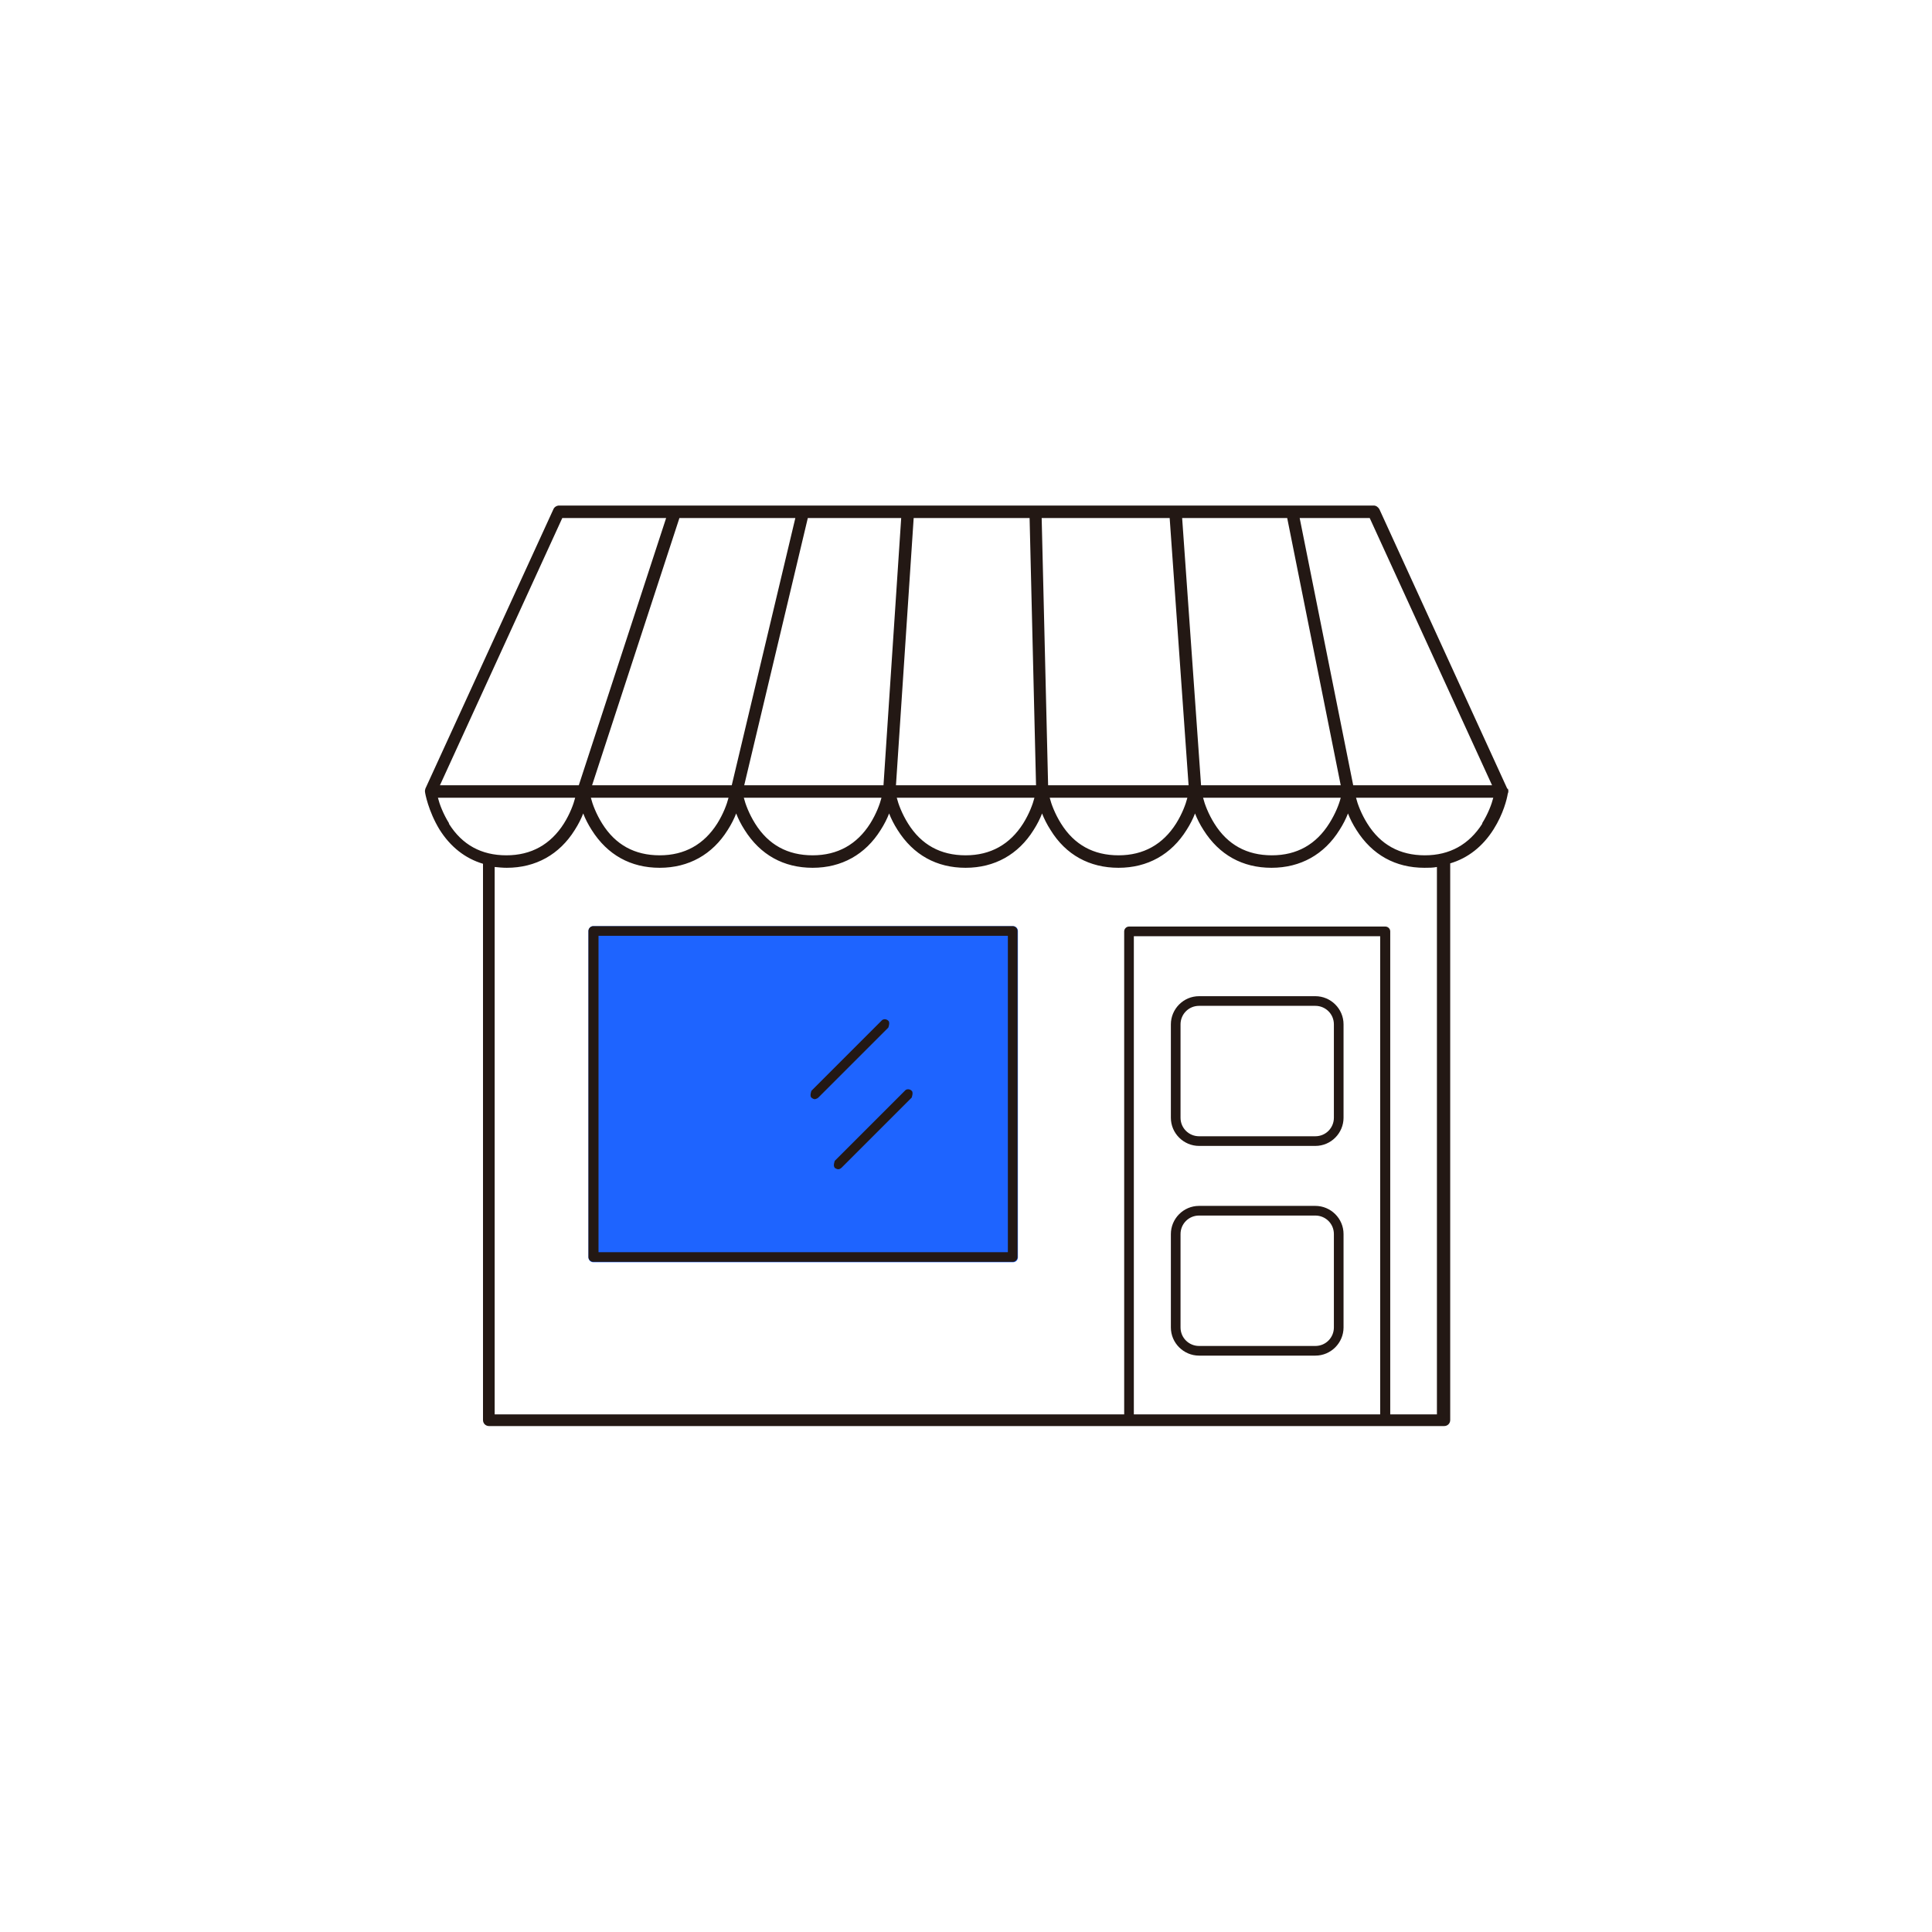 <svg width="48" height="48" viewBox="0 0 48 48" fill="none" xmlns="http://www.w3.org/2000/svg">
<path d="M25.17 23.01H14.74C14.674 23.01 14.62 23.064 14.62 23.13V31.24C14.62 31.306 14.674 31.36 14.74 31.36H25.17C25.236 31.36 25.29 31.306 25.29 31.24V23.13C25.29 23.064 25.236 23.01 25.17 23.01Z" fill="#1E64FF"/>
<path d="M37.45 19.6L34.27 12.65C34.24 12.6 34.19 12.56 34.13 12.56H32.15C32.15 12.56 32.1 12.56 32.08 12.56C32.08 12.56 32.08 12.56 32.07 12.56H19.96H16.78H13.89C13.83 12.56 13.77 12.6 13.75 12.65L10.57 19.59C10.57 19.59 10.55 19.65 10.56 19.68C10.56 19.7 10.64 20.15 10.92 20.61C11.19 21.04 11.56 21.33 12 21.46V35.28C12 35.37 12.07 35.43 12.15 35.43H35.88C35.97 35.43 36.03 35.36 36.03 35.28V21.46C36.03 21.46 36.03 21.46 36.03 21.45C36.47 21.32 36.84 21.03 37.11 20.6C37.35 20.22 37.44 19.85 37.46 19.72C37.48 19.68 37.48 19.63 37.46 19.59L37.45 19.6ZM34.03 12.87L37.07 19.51H33.62L32.29 12.87H34.03ZM31.98 12.87L33.31 19.51H29.84L29.37 12.87H31.97H31.98ZM33.31 19.82C33.27 19.98 33.18 20.21 33.03 20.45C32.7 20.98 32.22 21.25 31.6 21.25C30.98 21.25 30.5 20.99 30.17 20.46C30.02 20.22 29.93 19.98 29.89 19.82H33.3H33.31ZM29.06 12.87L29.53 19.51H26.04L25.88 12.87H29.05H29.06ZM29.5 19.82C29.46 19.98 29.37 20.22 29.22 20.46C28.89 20.98 28.41 21.25 27.79 21.25C27.17 21.25 26.69 20.99 26.36 20.46C26.21 20.22 26.12 19.98 26.08 19.82H29.49H29.5ZM25.58 12.87L25.74 19.51H22.26L22.7 12.87H25.59H25.58ZM25.7 19.82C25.66 19.98 25.57 20.22 25.42 20.46C25.09 20.98 24.61 21.25 23.99 21.25C23.37 21.25 22.89 20.99 22.56 20.46C22.41 20.22 22.32 19.98 22.28 19.82H25.69H25.7ZM20.07 12.87H22.39L21.95 19.51H18.49L20.07 12.87ZM21.9 19.82C21.86 19.98 21.77 20.22 21.62 20.46C21.29 20.98 20.81 21.25 20.19 21.25C19.57 21.25 19.09 20.99 18.76 20.46C18.61 20.22 18.52 19.98 18.48 19.82H21.89H21.9ZM16.88 12.87H19.76L18.18 19.51H14.71L16.88 12.87ZM18.1 19.82C18.06 19.98 17.97 20.22 17.82 20.46C17.49 20.98 17.01 21.25 16.39 21.25C15.77 21.25 15.29 20.99 14.96 20.46C14.81 20.22 14.72 19.98 14.68 19.82H18.09H18.1ZM13.97 12.87H16.55L14.38 19.51H10.93L13.97 12.87ZM11.16 20.46C11.01 20.22 10.92 19.98 10.88 19.82H14.29C14.25 19.98 14.16 20.22 14.01 20.46C13.68 20.98 13.2 21.25 12.58 21.25C11.96 21.25 11.48 20.99 11.15 20.46H11.16ZM34.29 35.14H28.17V23.26H34.29V35.14ZM35.71 35.14H34.54V23.14C34.54 23.07 34.48 23.02 34.42 23.02H28.05C27.98 23.02 27.93 23.08 27.93 23.14V35.14H12.29V21.54C12.39 21.55 12.49 21.56 12.59 21.56C13.31 21.56 13.9 21.23 14.28 20.62C14.37 20.48 14.44 20.34 14.49 20.21C14.54 20.34 14.61 20.48 14.7 20.62C15.09 21.24 15.67 21.56 16.39 21.56C17.11 21.56 17.7 21.23 18.08 20.62C18.17 20.48 18.24 20.34 18.29 20.21C18.34 20.34 18.41 20.48 18.5 20.62C18.89 21.24 19.47 21.56 20.19 21.56C20.91 21.56 21.5 21.23 21.88 20.62C21.97 20.48 22.04 20.34 22.09 20.21C22.14 20.34 22.21 20.48 22.3 20.62C22.69 21.24 23.27 21.56 23.99 21.56C24.71 21.56 25.3 21.23 25.68 20.62C25.77 20.48 25.84 20.34 25.89 20.21C25.94 20.34 26.01 20.48 26.1 20.62C26.48 21.24 27.07 21.56 27.79 21.56C28.51 21.56 29.1 21.23 29.48 20.62C29.57 20.48 29.64 20.34 29.69 20.21C29.74 20.34 29.81 20.48 29.9 20.62C30.29 21.24 30.87 21.56 31.59 21.56C32.31 21.56 32.9 21.23 33.28 20.62C33.37 20.48 33.44 20.34 33.49 20.21C33.54 20.34 33.61 20.48 33.7 20.62C34.09 21.24 34.67 21.56 35.39 21.56C35.5 21.56 35.6 21.56 35.7 21.54V35.14H35.71ZM36.83 20.46C36.5 20.98 36.02 21.25 35.4 21.25C34.78 21.25 34.3 20.99 33.97 20.46C33.82 20.22 33.73 19.98 33.69 19.82H37.1C37.06 19.98 36.97 20.22 36.82 20.46H36.83Z" fill="#231814"/>
<path d="M25.16 23.01H14.74C14.67 23.01 14.62 23.07 14.62 23.13V31.23C14.62 31.3 14.68 31.35 14.74 31.35H25.16C25.23 31.35 25.28 31.29 25.28 31.23V23.13C25.28 23.06 25.22 23.01 25.16 23.01ZM25.04 31.11H14.87V23.25H25.04V31.11Z" fill="#231814"/>
<path d="M29.79 33.68H32.68C33.07 33.68 33.38 33.36 33.38 32.98V30.66C33.38 30.27 33.06 29.96 32.68 29.96H29.79C29.4 29.96 29.09 30.28 29.09 30.66V32.98C29.09 33.37 29.41 33.68 29.79 33.68ZM29.33 30.66C29.33 30.41 29.53 30.2 29.79 30.2H32.68C32.93 30.2 33.14 30.4 33.14 30.66V32.98C33.14 33.23 32.94 33.44 32.68 33.44H29.79C29.54 33.44 29.33 33.24 29.33 32.98V30.66Z" fill="#231814"/>
<path d="M29.79 28.47H32.68C33.07 28.47 33.38 28.15 33.38 27.77V25.45C33.38 25.06 33.06 24.75 32.68 24.75H29.79C29.4 24.75 29.09 25.07 29.09 25.45V27.77C29.09 28.16 29.41 28.47 29.79 28.47ZM29.33 25.45C29.33 25.2 29.53 24.99 29.79 24.99H32.68C32.93 24.99 33.14 25.19 33.14 25.45V27.77C33.14 28.02 32.94 28.23 32.68 28.23H29.79C29.54 28.23 29.33 28.03 29.33 27.77V25.45Z" fill="#231814"/>
<path d="M20.73 29.01C20.73 29.01 20.79 29.05 20.82 29.05C20.85 29.05 20.88 29.04 20.91 29.01L22.65 27.27C22.65 27.27 22.7 27.14 22.65 27.1C22.6 27.05 22.52 27.05 22.48 27.1L20.74 28.84C20.74 28.84 20.69 28.97 20.74 29.01H20.73Z" fill="#231814"/>
<path d="M20.24 27.31C20.24 27.31 20.3 27.3 20.33 27.27L22.07 25.53C22.07 25.53 22.12 25.4 22.07 25.36C22.02 25.31 21.94 25.31 21.9 25.36L20.16 27.1C20.16 27.1 20.11 27.23 20.16 27.27C20.18 27.29 20.22 27.31 20.25 27.31H20.24Z" fill="#231814"/>
</svg>
